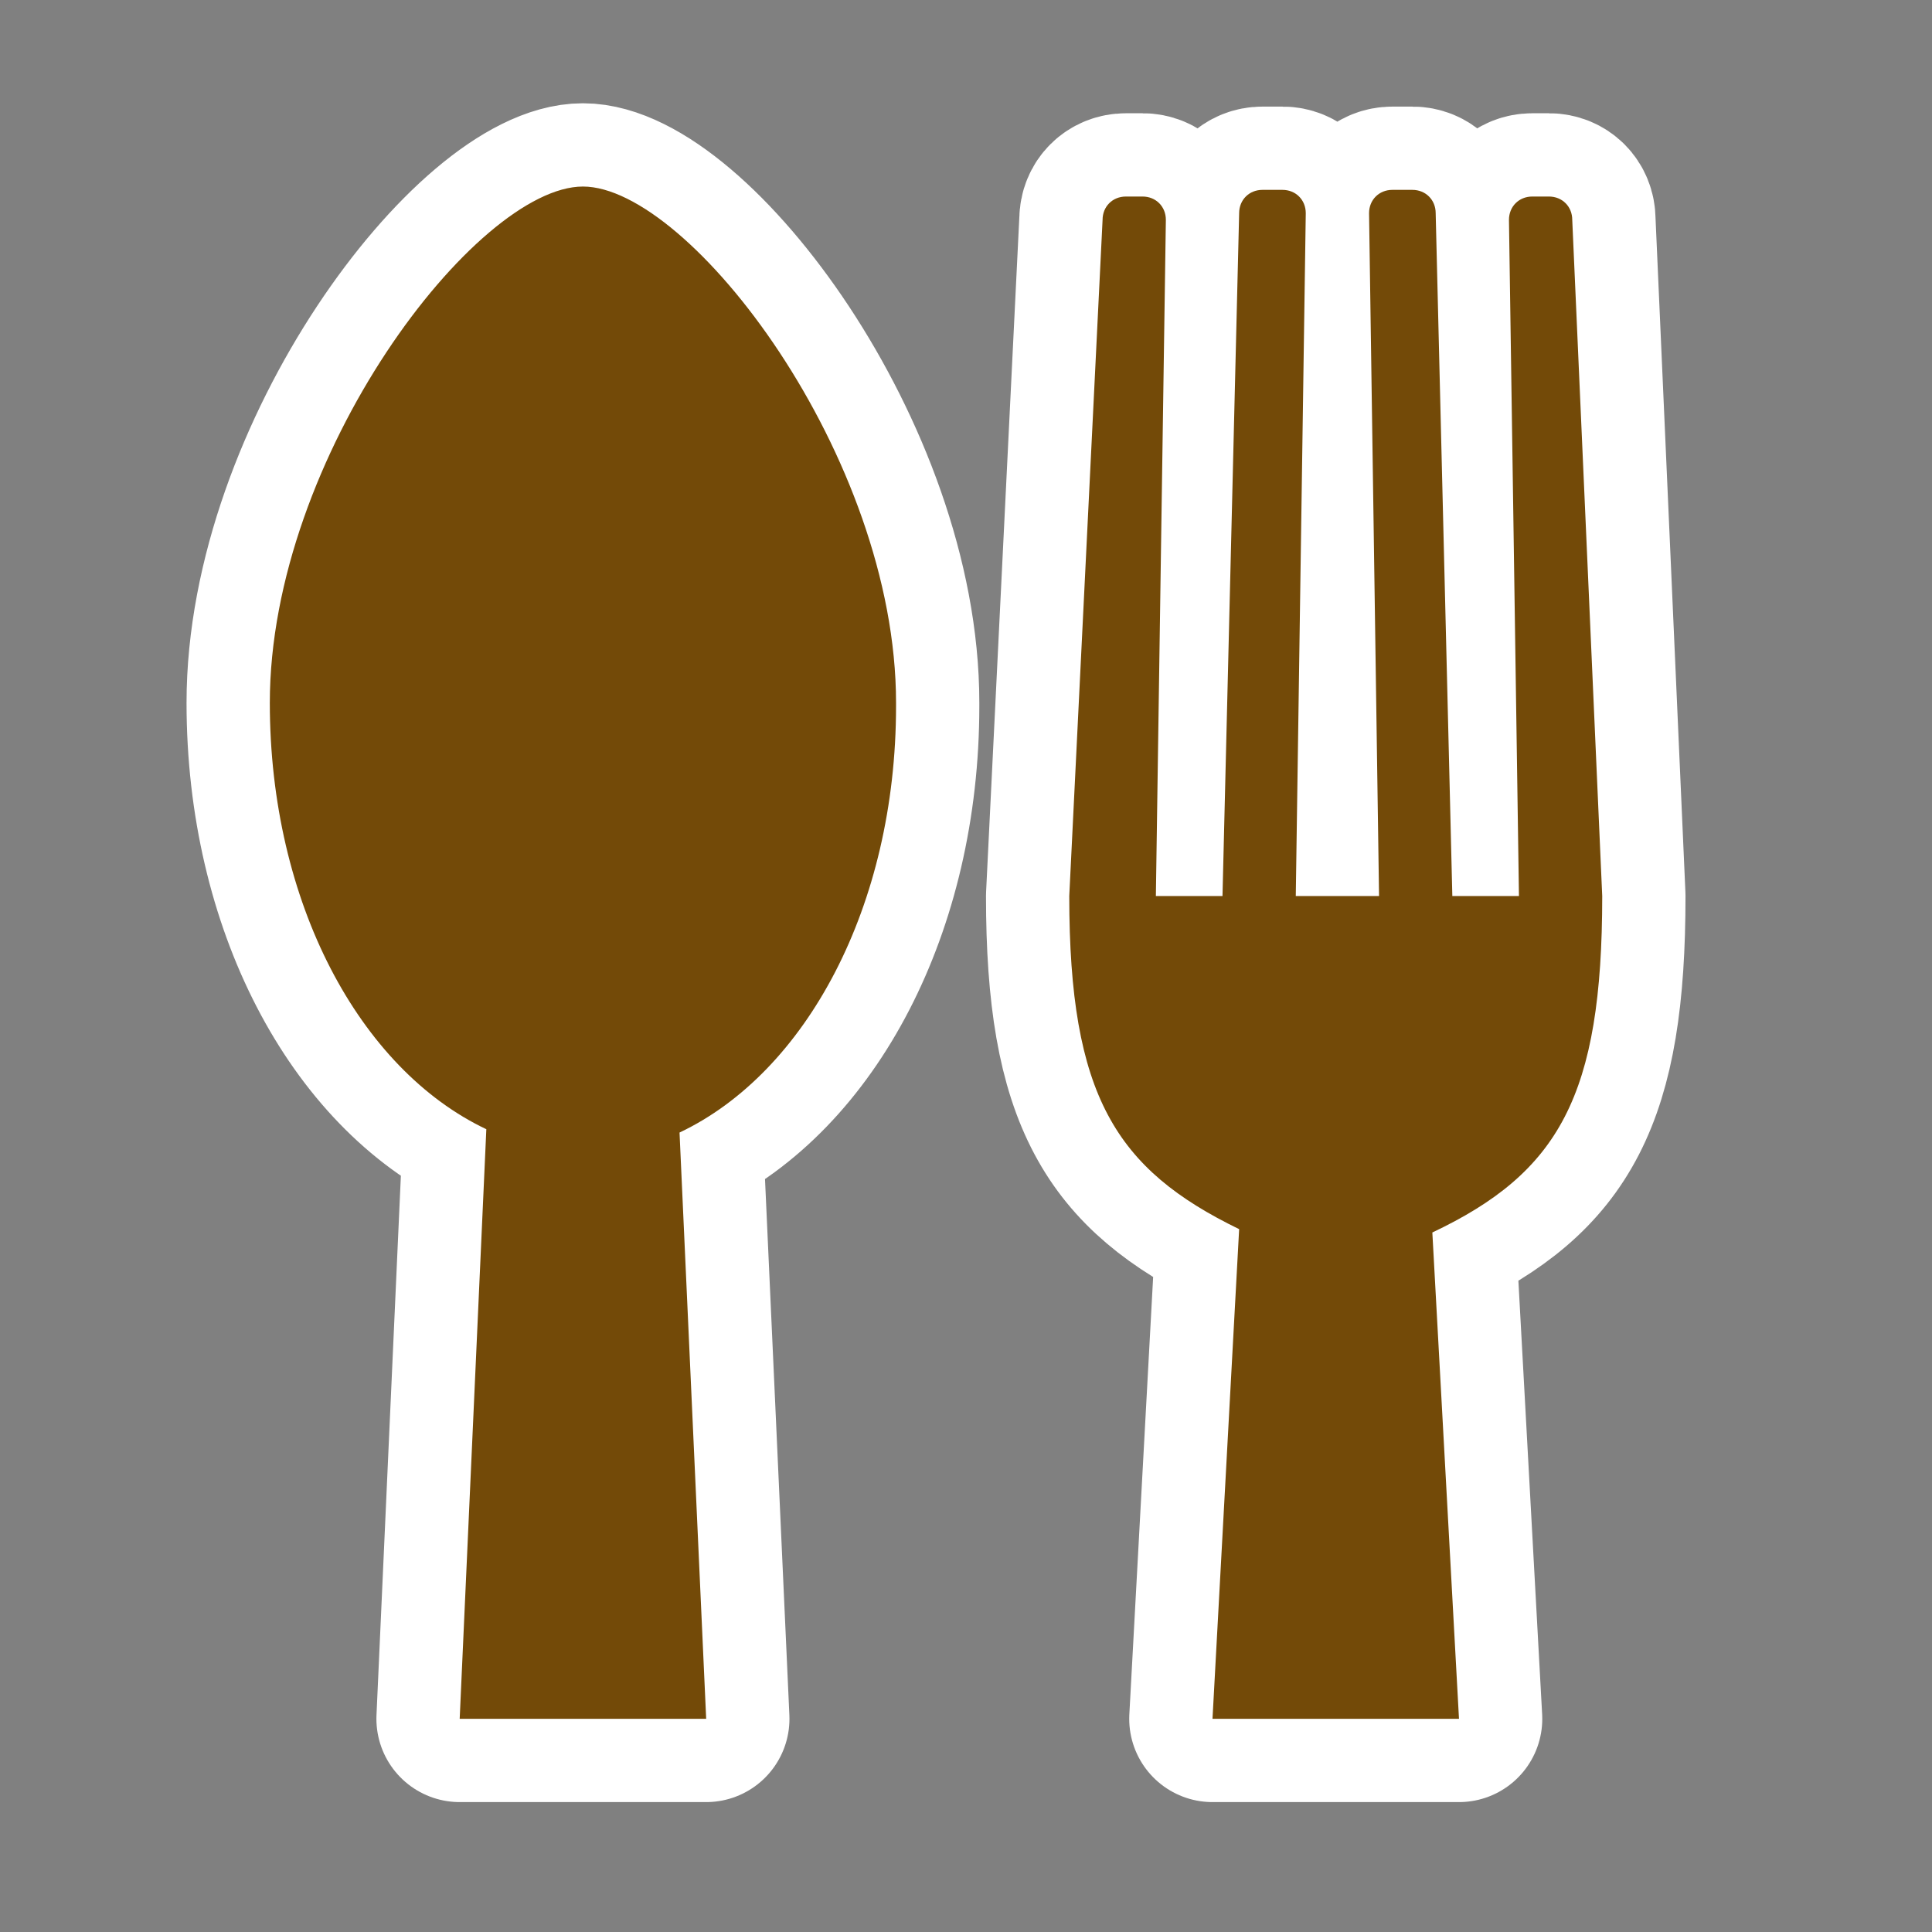 ﻿<?xml version="1.0" encoding="UTF-8" standalone="no"?>
<svg xmlns="http://www.w3.org/2000/svg" xmlns:xlink="http://www.w3.org/1999/xlink" version="1.0" width="580" height="580">
  <rect width="100%" height="100%" fill="#808080" stroke="none"/>
  <defs>
    <g id="icon">
      <path d="M 481,269 472,66 c 0,-4 -3,-7 -7,-7 l -5,0 c -4,0 -7,3 -7,7 l 3,203 -20,0 -5,-205 c 0,-4 -3,-7 -7,-7 l -6,0 c -4,0 -7,3 -7,7 l 3,205 -25,0 3,-205 c 0,-4 -3,-7 -7,-7 l -6,0 c -4,0 -7,3 -7,7 l -5,205 -20,0 3,-203 c 0,-4 -3,-7 -7,-7 l -5,0 c -4,0 -7,3 -7,7 L 321,269 c 0,60 14,82 51,100 l -8,147 74,0 -8,-146 C 468,352 481,329 481,269 Z M 269,211 c 0,-74 -62,-155 -94,-155 -32,0 -94,81 -94,155 0,60 27,110 65,128 l -8,177 74,0 -8,-176 c 38,-18 65,-68 65,-128 z" />
    </g>
  </defs>
  <use xlink:href="#icon" style="stroke:#ffffff;stroke-width:50;stroke-linejoin:round" />
  <use xlink:href="#icon" style="fill:#734a08" />
</svg>